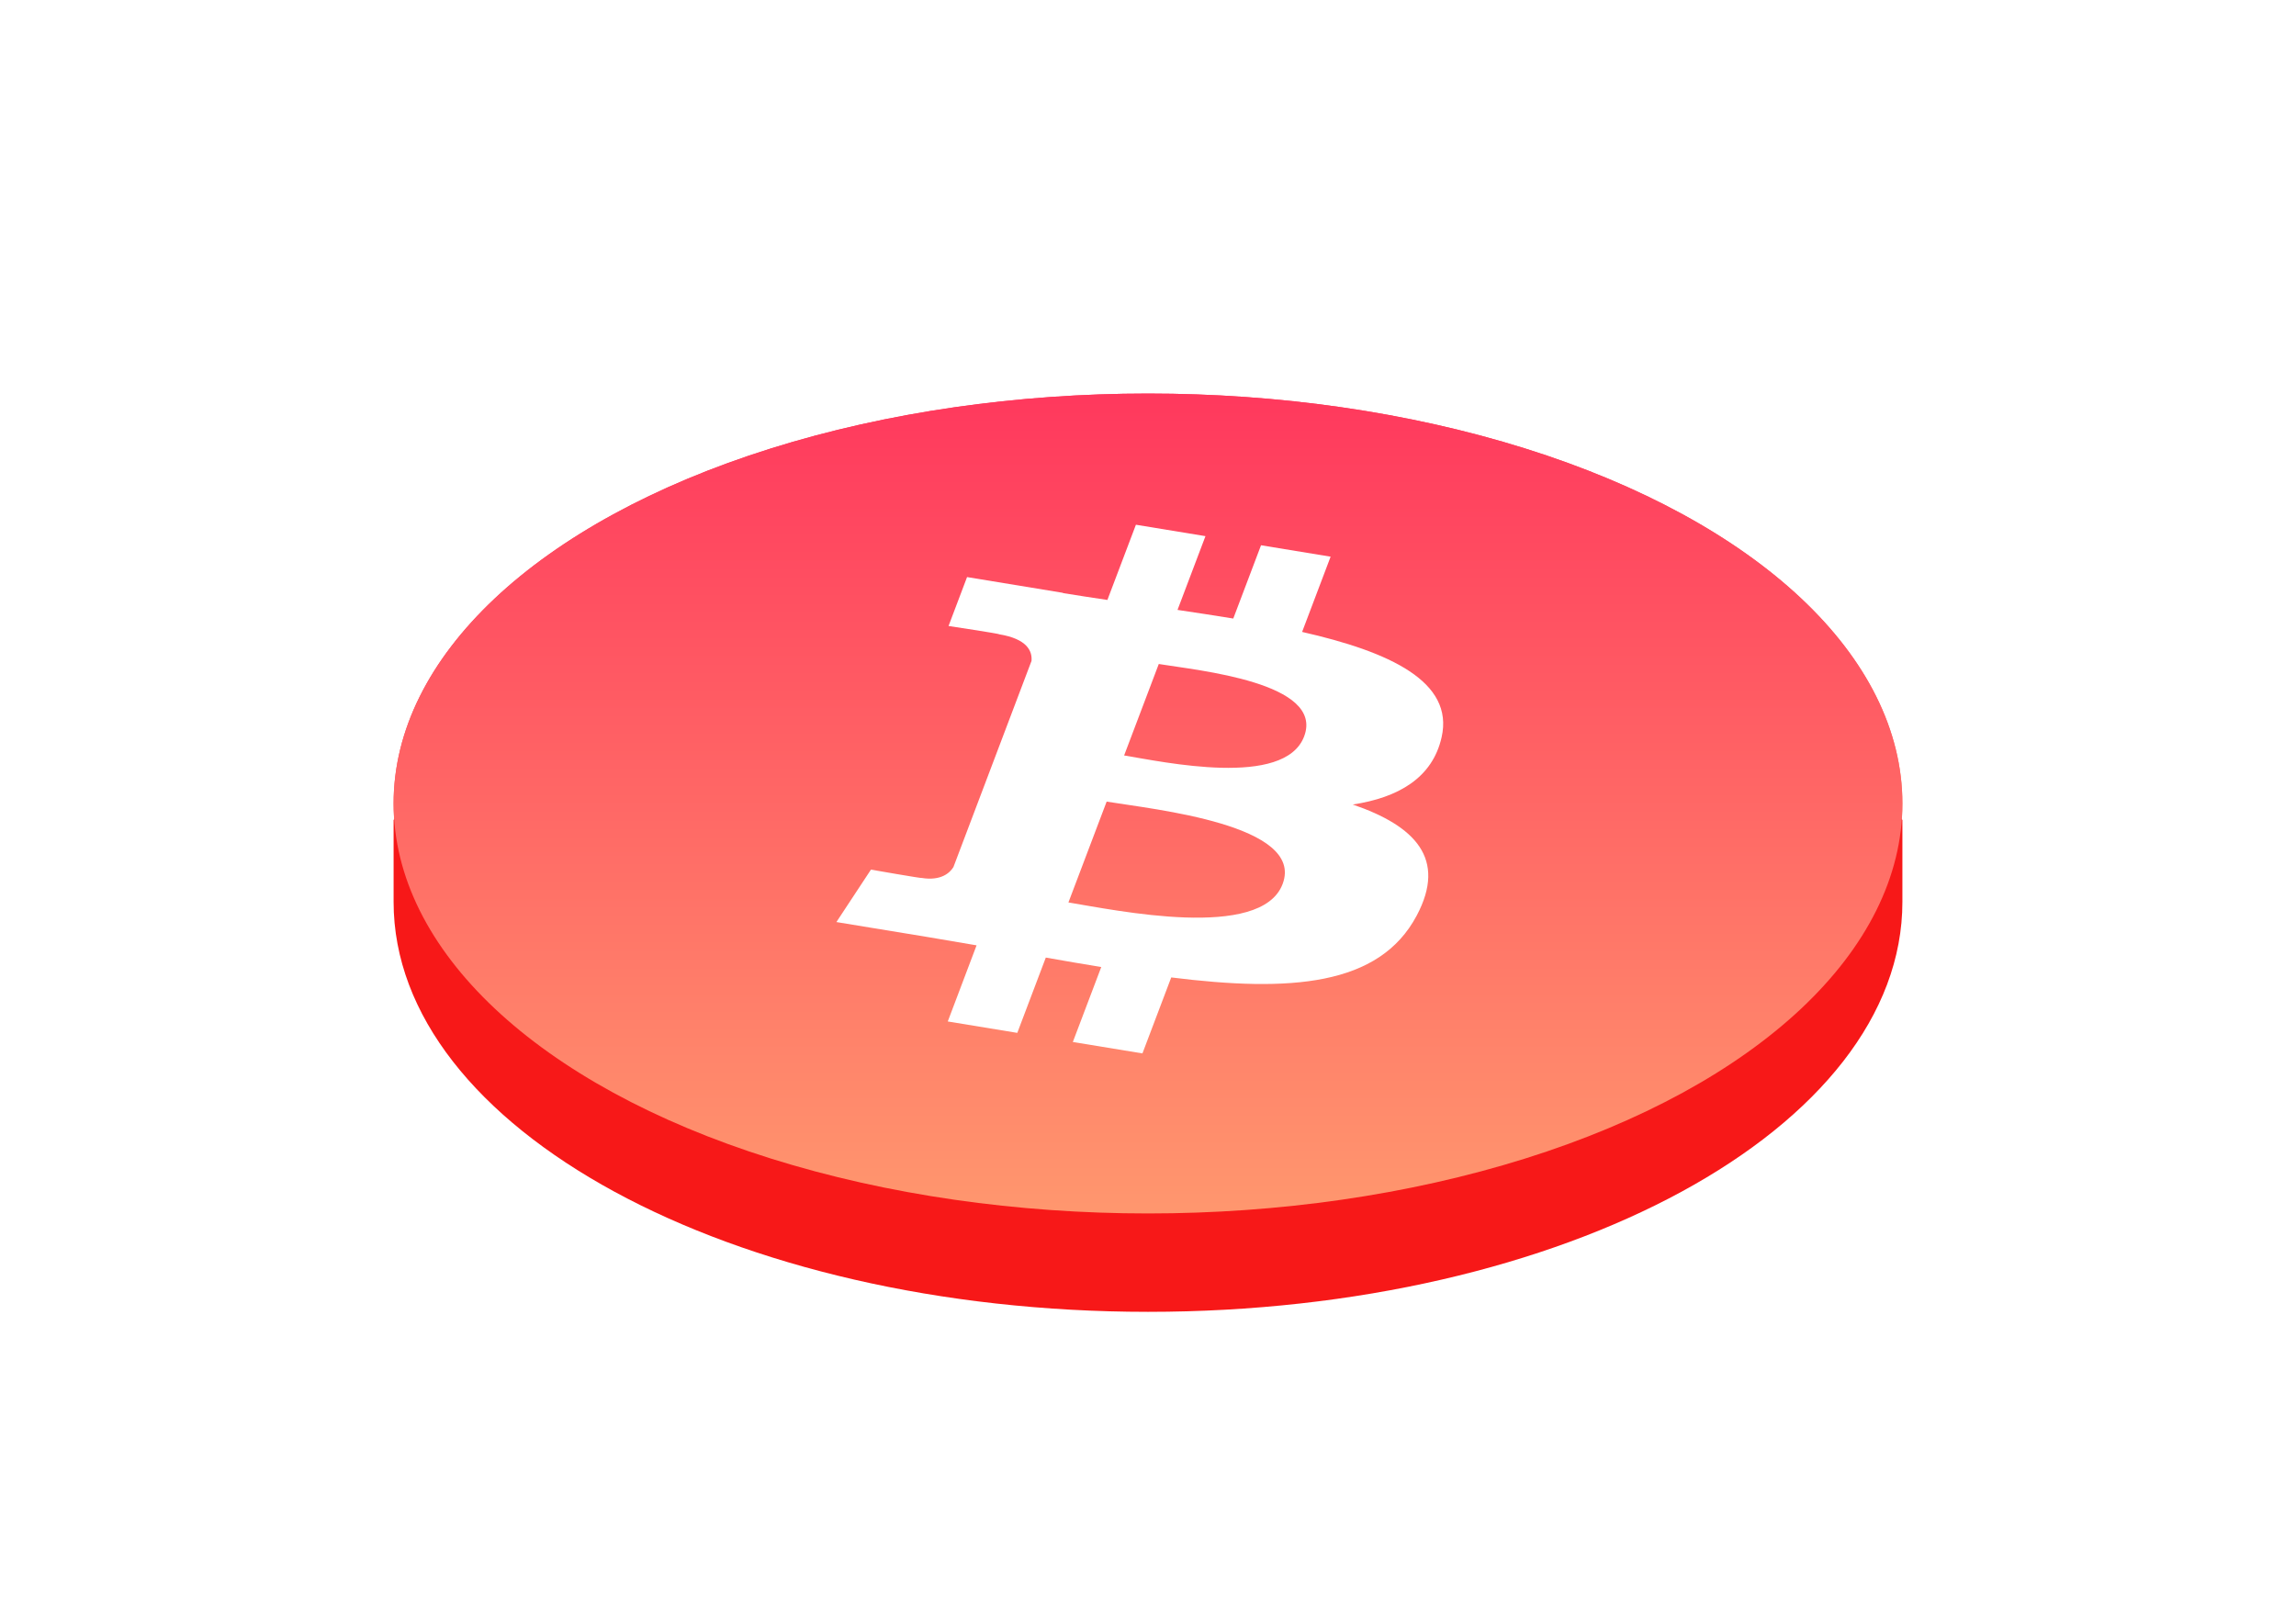 <?xml version="1.0" encoding="UTF-8"?>
<svg width="140px" height="98px" viewBox="0 0 140 98" version="1.1" xmlns="http://www.w3.org/2000/svg" xmlns:xlink="http://www.w3.org/1999/xlink">
    <!-- Generator: Sketch 48.2 (47327) - http://www.bohemiancoding.com/sketch -->
    <title>btc</title>
    <desc>Created with Sketch.</desc>
    <defs>
        <linearGradient x1="73.51%" y1="85.555%" x2="36.056%" y2="0%" id="linearGradient-1">
            <stop stop-color="#FF976E" offset="0%"></stop>
            <stop stop-color="#FF385D" offset="100%"></stop>
        </linearGradient>
        <filter x="-32.6%" y="-60.0%" width="165.2%" height="220.0%" filterUnits="objectBoundingBox" id="filter-2">
            <feGaussianBlur stdDeviation="10" in="SourceGraphic"></feGaussianBlur>
        </filter>
        <linearGradient x1="50%" y1="100%" x2="50%" y2="0%" id="linearGradient-3">
            <stop stop-color="#FF976E" offset="0%"></stop>
            <stop stop-color="#FF385D" offset="100%"></stop>
        </linearGradient>
    </defs>
    <g id="Desktop-HD" stroke="none" stroke-width="1" fill="none" fill-rule="evenodd" transform="translate(-792, -722)">
        <g id="1" transform="translate(-78, 0)">
            <g id="头图" transform="translate(659, 138)">
                <g id="xrp-btc" transform="translate(197, 599)">
                    <g id="btc" transform="translate(38, 9)">
                        <ellipse id="Oval-11" fill="url(#linearGradient-1)" filter="url(#filter-2)" cx="46" cy="25" rx="46" ry="25"></ellipse>
                        <path d="M46,56 C71.405,56 92,44.807 92,31 C92,29.932 92,28.265 92,26 C76.305,12.667 60.971,6 46,6 C31.543,6 16.21,12.667 0,26 C0,27.986 0,29.652 0,31 C0,44.807 20.595,56 46,56 Z" id="Oval-11" fill="#F71818"></path>
                        <ellipse id="Oval-11" fill="url(#linearGradient-3)" cx="46" cy="25" rx="46" ry="25"></ellipse>
                        <path d="M63.903,20.961 C64.673,17.573 60.755,15.752 55.397,14.537 L57.135,9.948 L52.892,9.252 L51.2,13.72 C50.084,13.537 48.938,13.365 47.8,13.194 L49.504,8.696 L45.263,8 L43.524,12.587 C42.601,12.449 41.694,12.312 40.814,12.168 L40.819,12.154 L34.967,11.192 L33.838,14.175 C33.838,14.175 36.987,14.65 36.92,14.68 C38.639,14.962 38.949,15.711 38.897,16.304 C34.136,28.876 38.897,16.304 34.136,28.876 C33.925,29.219 33.392,29.735 32.191,29.539 C32.233,29.58 29.107,29.032 29.107,29.032 L27,32.23 L32.522,33.136 C33.549,33.306 34.556,33.483 35.547,33.65 L33.791,38.292 L38.03,38.988 L39.769,34.396 C40.927,34.602 42.051,34.793 43.15,34.973 L41.417,39.544 L45.661,40.24 L47.417,35.607 C54.653,36.509 60.094,36.145 62.384,31.837 C64.23,28.368 62.292,26.367 58.485,25.062 C61.258,24.642 63.346,23.441 63.903,20.961 Z M54.208,29.911 C52.897,33.38 44.024,31.504 41.148,31.034 L43.478,24.885 C46.354,25.358 55.578,26.293 54.208,29.911 Z M55.52,20.911 C54.324,24.066 46.939,22.463 44.544,22.07 L46.657,16.493 C49.052,16.886 56.767,17.62 55.52,20.911 Z" id="symbol" fill="#FFFFFF" fill-rule="nonzero"></path>
                    </g>
                </g>
            </g>
        </g>
    </g>
</svg>